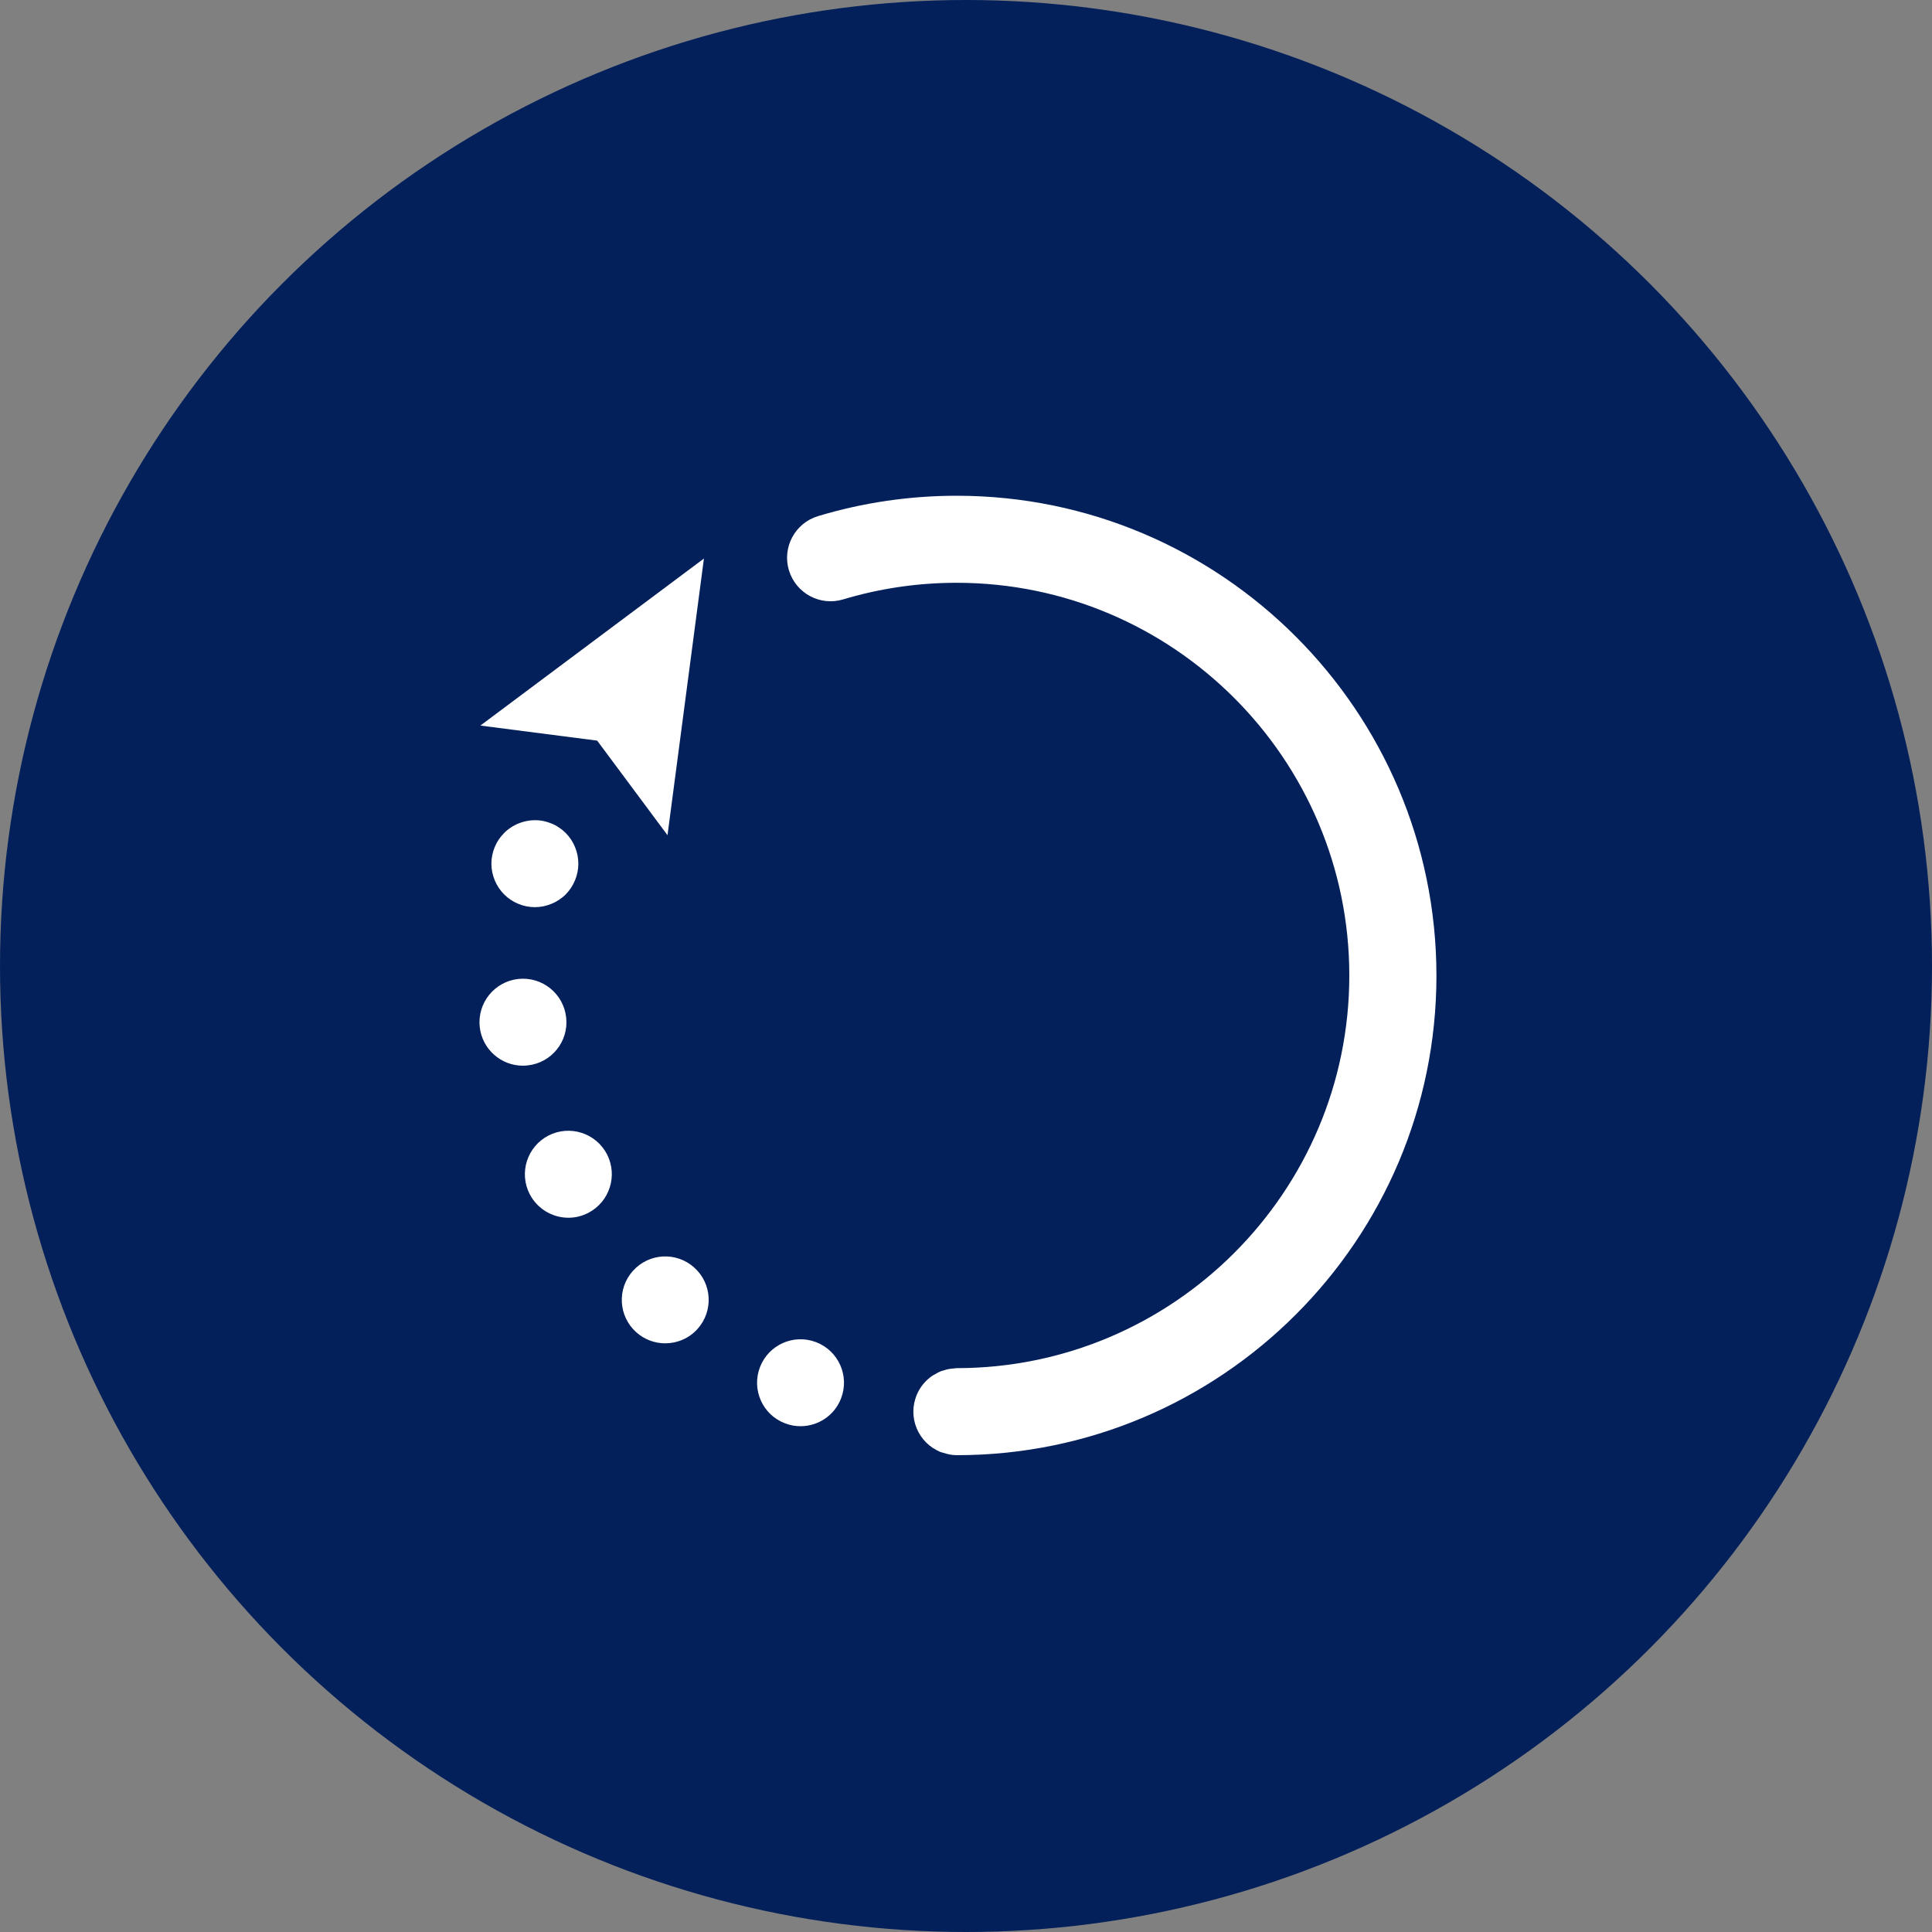 <?xml version="1.0" encoding="utf-8"?>
<!-- Generator: Adobe Illustrator 24.2.3, SVG Export Plug-In . SVG Version: 6.00 Build 0)  -->
<svg version="1.1" id="Layer_1" xmlns="http://www.w3.org/2000/svg" xmlns:xlink="http://www.w3.org/1999/xlink" x="0px" y="0px"
	 viewBox="0 0 200 200" style="enable-background:new 0 0 200 200;" xml:space="preserve">
<rect x="0" y="0" width="200" height="200" fill="#808080" stroke="none"/>
<style type="text/css">
	.st0{fill:#03205B;}
	.st1{fill:none;}
	.st2{fill:#FFFFFF;}
	.st3{display:none;fill:none;stroke:#EC008C;stroke-width:9.259;stroke-linecap:round;stroke-linejoin:round;}
</style>
<g>
	<g>
		<circle class="st0" cx="100" cy="100" r="100"/>
	</g>
	<g>
		<path class="st1" d="M62.48,74.45"/>
		<g>
			<path class="st2" d="M99.03,51.32c-4.88,0-9.71,0.71-14.35,2.11c-2.38,0.72-3.73,3.23-3.01,5.61s3.23,3.73,5.61,3.01
				c3.79-1.14,7.75-1.72,11.75-1.72c22.42,0,40.65,18.24,40.65,40.65c0,22.42-18.24,40.65-40.65,40.65c-0.09,0-0.18,0.02-0.27,0.03
				c-0.38,0.02-0.75,0.09-1.09,0.21c-0.12,0.04-0.24,0.06-0.35,0.11c-0.01,0-0.01,0.01-0.02,0.01c-0.18,0.08-0.35,0.18-0.52,0.28
				c-0.08,0.04-0.16,0.08-0.24,0.13c0,0,0,0,0,0c-0.73,0.49-1.31,1.19-1.65,2.02c0,0,0,0.01,0,0.01c-0.11,0.26-0.19,0.54-0.25,0.82
				c-0.06,0.29-0.09,0.59-0.09,0.89s0.03,0.6,0.09,0.89c0.24,1.18,0.94,2.2,1.91,2.85c0,0,0,0,0,0c0.04,0.03,0.09,0.04,0.13,0.07
				c0.2,0.13,0.41,0.25,0.63,0.34c0.01,0,0.01,0.01,0.02,0.01c0.1,0.04,0.21,0.06,0.31,0.09c0.45,0.15,0.91,0.25,1.41,0.25
				c27.38,0,49.65-22.27,49.65-49.65C148.68,73.59,126.41,51.32,99.03,51.32z"/>
			<path class="st2" d="M58.61,105.34c-0.26-2.47-2.48-4.26-4.95-4c-2.47,0.27-4.26,2.48-4,4.96c0.25,2.31,2.2,4.02,4.47,4.02
				c0.16,0,0.32-0.01,0.49-0.03C57.09,110.03,58.88,107.81,58.61,105.34z"/>
			<path class="st2" d="M56.78,117.55c-2.21,1.14-3.08,3.85-1.95,6.06c0.8,1.55,2.38,2.45,4.01,2.45c0.69,0,1.39-0.16,2.05-0.5
				c2.21-1.14,3.08-3.85,1.95-6.06C61.7,117.29,58.99,116.42,56.78,117.55z"/>
			<path class="st2" d="M84.48,138.94c-2.32-0.89-4.92,0.27-5.81,2.59s0.27,4.93,2.59,5.81c0.53,0.21,1.08,0.3,1.61,0.3
				c1.81,0,3.52-1.1,4.2-2.89C87.96,142.43,86.8,139.83,84.48,138.94z"/>
			<path class="st2" d="M65.52,131.56c-1.66,1.84-1.51,4.69,0.34,6.35c0.86,0.77,1.93,1.15,3,1.15c1.23,0,2.46-0.5,3.35-1.49
				c1.66-1.85,1.51-4.69-0.34-6.35C70.02,129.55,67.18,129.71,65.52,131.56z"/>
			<path class="st2" d="M55.37,93.91c0.3,0,0.59-0.03,0.88-0.09s0.57-0.15,0.84-0.26c0.28-0.11,0.54-0.25,0.78-0.41
				c0.25-0.17,0.48-0.35,0.69-0.56c0.83-0.84,1.31-2,1.31-3.18c0-1.19-0.48-2.35-1.31-3.18c-0.21-0.21-0.44-0.4-0.69-0.56
				c-0.24-0.17-0.5-0.31-0.78-0.42c-0.27-0.11-0.55-0.2-0.84-0.26c-1.46-0.29-3.02,0.19-4.06,1.24c-0.84,0.83-1.32,1.99-1.32,3.18
				c0,1.18,0.48,2.34,1.32,3.18S54.19,93.91,55.37,93.91z"/>
		</g>
		<polygon class="st2" points="49.73,75.11 61.82,76.67 69.1,86.46 72.87,57.82 		"/>
		<circle class="st3" cx="99.03" cy="100.97" r="45.15"/>
	</g>
</g>
</svg>

